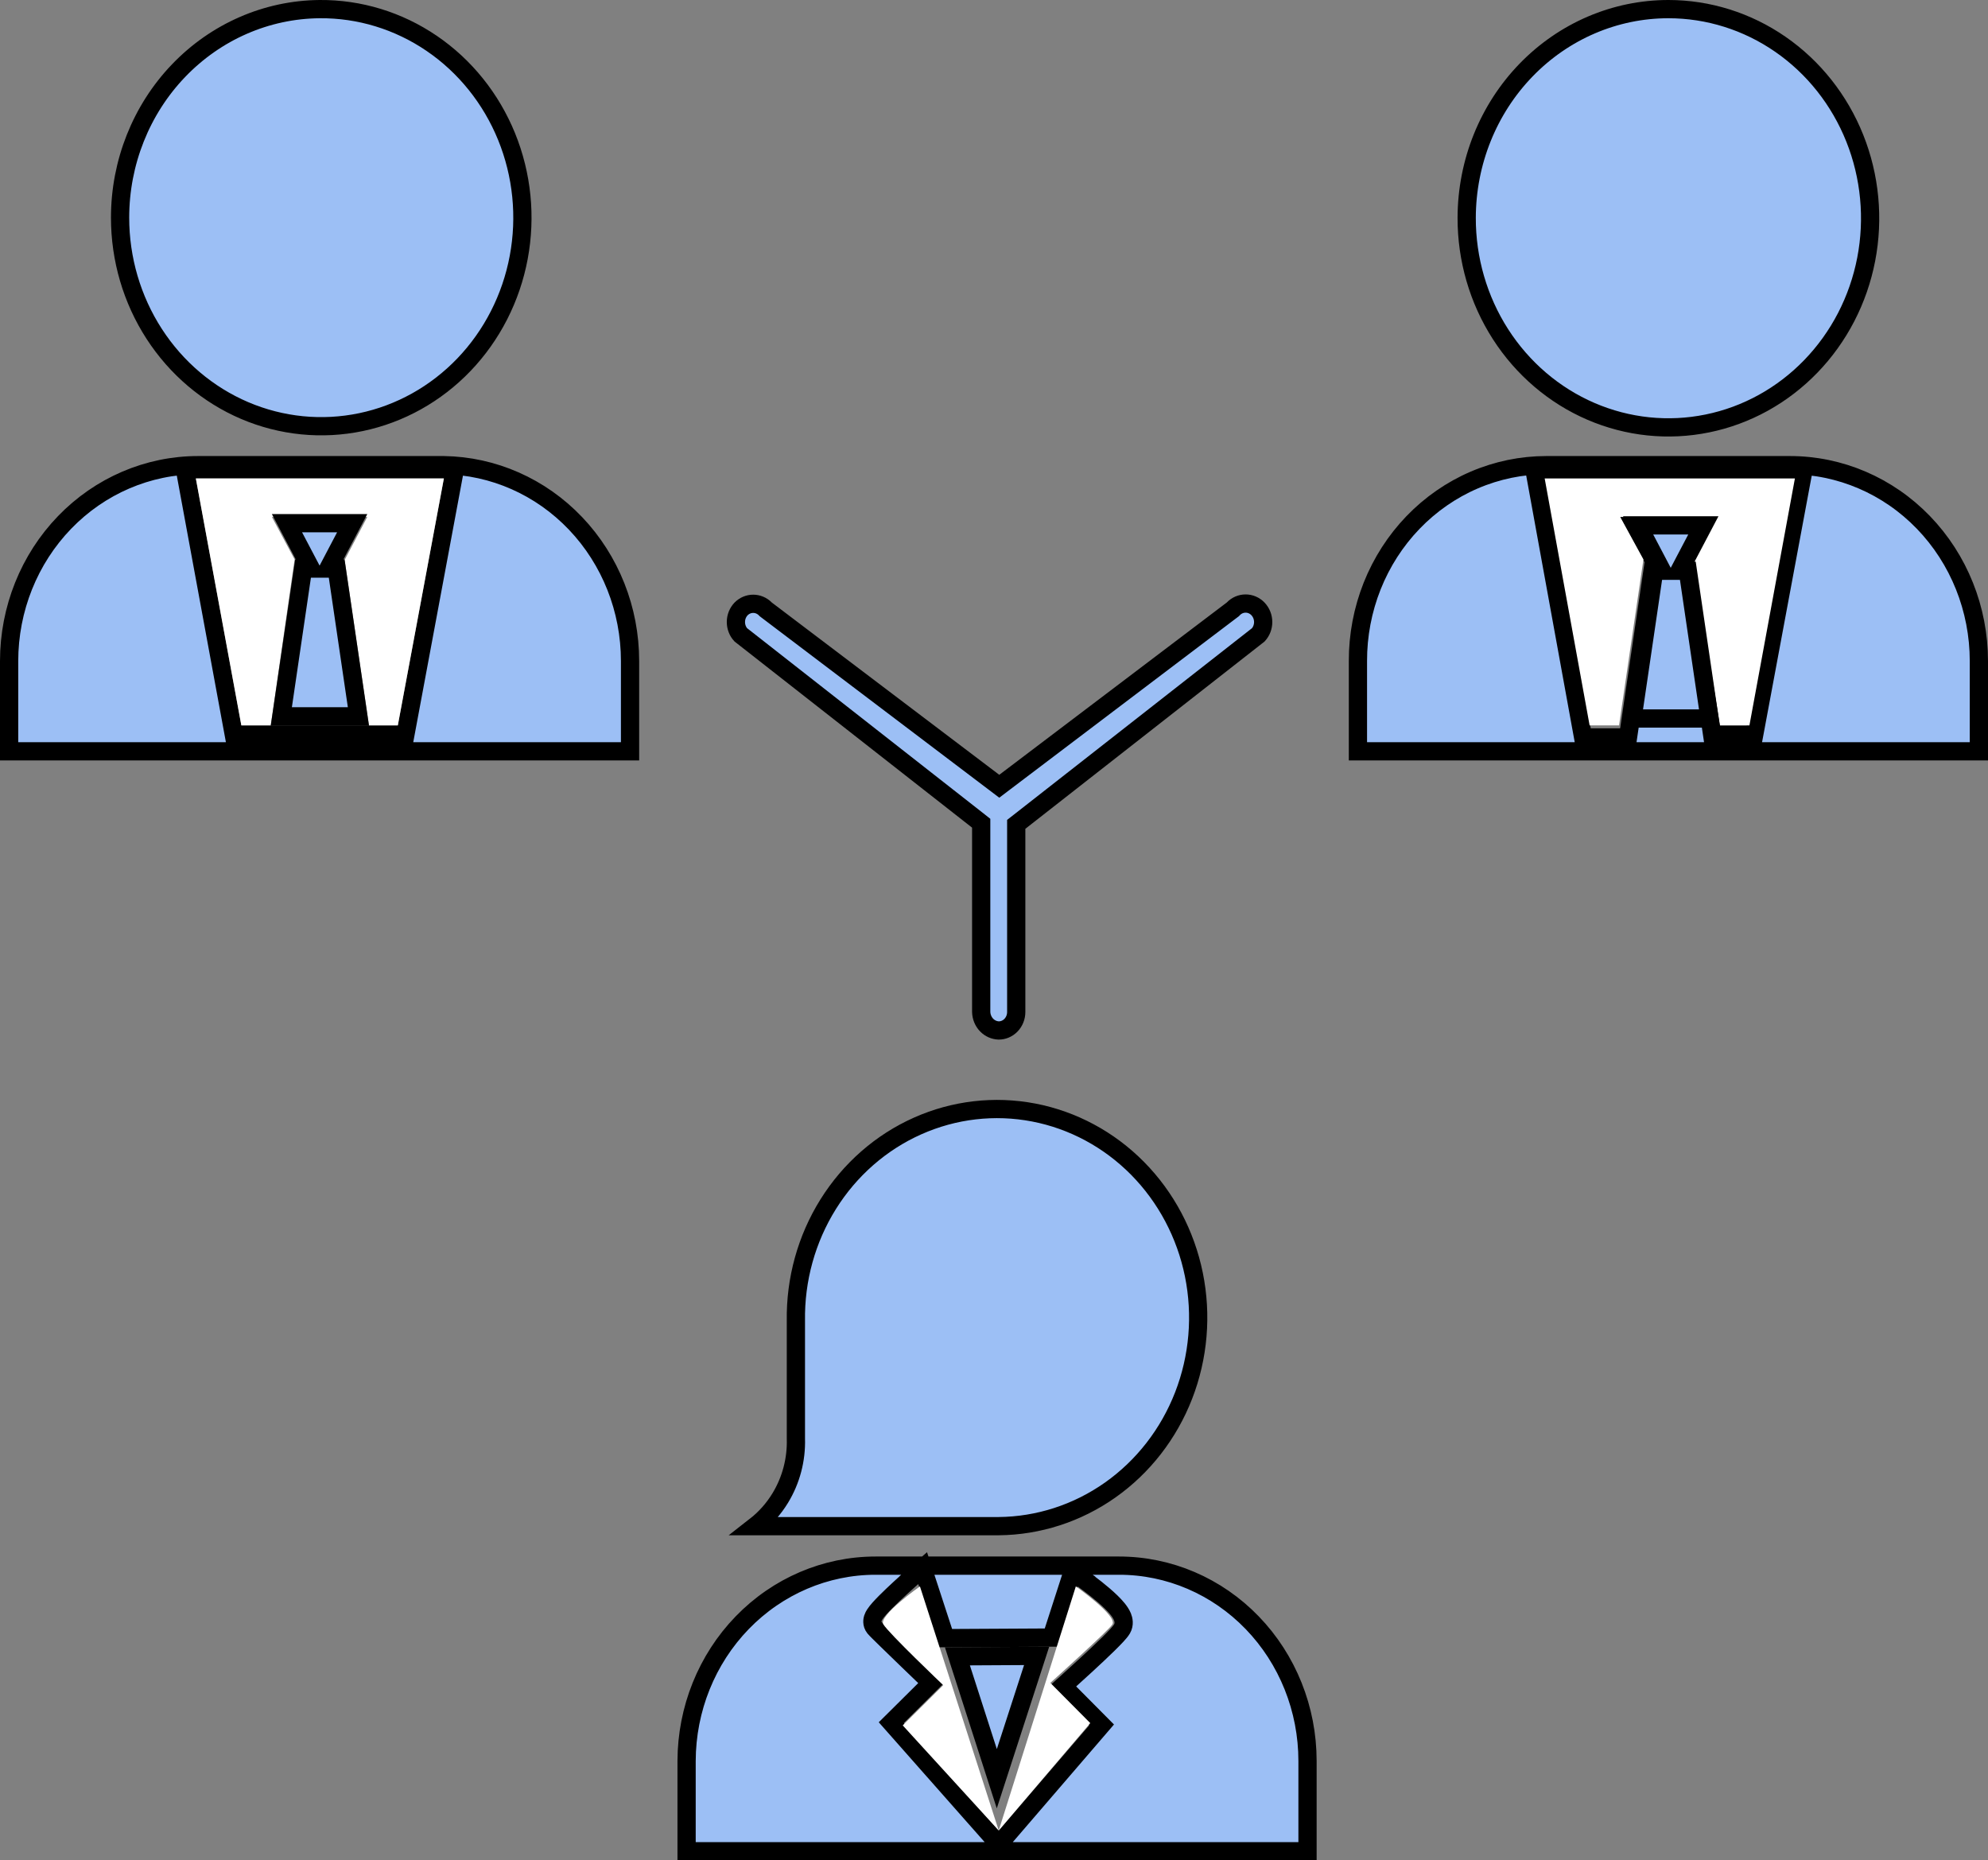 <svg width="109" height="102" viewBox="0 0 109 102" fill="none" xmlns="http://www.w3.org/2000/svg">
<rect x="0" y="0" width="109" height="102" fill="#808080" stroke="none"/>
<g clip-path="url(#clip0_1041_7095)">
<path d="M55.911 45.048L55.719 45.198V45.442V55.487C55.719 55.761 55.614 56.02 55.432 56.209C55.251 56.396 55.011 56.498 54.764 56.499C54.516 56.492 54.275 56.388 54.094 56.2C53.913 56.012 53.805 55.755 53.798 55.482V45.379V45.136L53.607 44.985L40.616 34.805C40.535 34.717 40.47 34.613 40.424 34.498C40.374 34.374 40.349 34.24 40.349 34.105C40.349 33.969 40.374 33.836 40.424 33.712C40.474 33.588 40.546 33.477 40.635 33.384C40.816 33.203 41.053 33.105 41.297 33.105C41.542 33.105 41.781 33.204 41.961 33.386L41.986 33.411L42.014 33.433L54.487 42.88L54.789 43.109L55.091 42.88L67.564 33.433L67.595 33.41L67.621 33.382C67.803 33.193 68.047 33.091 68.296 33.091C68.546 33.091 68.789 33.193 68.971 33.382C69.153 33.571 69.259 33.831 69.259 34.105C69.259 34.369 69.162 34.619 68.992 34.806L55.911 45.048Z" fill="#9CBFF5" stroke="black"/>
<path d="M43.638 72.43H43.638L43.638 72.422C43.603 70.153 44.22 67.926 45.41 66.023C46.599 64.121 48.305 62.629 50.31 61.736C52.315 60.842 54.53 60.585 56.675 60.997C58.82 61.409 60.801 62.472 62.366 64.053C63.93 65.635 65.008 67.664 65.459 69.884C65.91 72.105 65.714 74.413 64.896 76.517C64.078 78.621 62.675 80.423 60.87 81.696C59.065 82.969 56.937 83.657 54.757 83.676H41.409C41.952 83.253 42.419 82.73 42.783 82.13C43.375 81.156 43.672 80.024 43.638 78.878V72.43Z" fill="#9CBFF5" stroke="black"/>
<path d="M58.603 86.825L57.647 89.785L57.524 89.785L51.841 89.816L50.823 86.698L50.588 85.978L50.018 86.476L50.347 86.853L50.018 86.477L50.018 86.477L50.018 86.477L50.016 86.478L50.011 86.482L49.993 86.499L49.923 86.56C49.864 86.613 49.779 86.688 49.678 86.779C49.476 86.961 49.207 87.207 48.942 87.459C48.679 87.709 48.411 87.975 48.215 88.195C48.12 88.302 48.027 88.415 47.961 88.519C47.929 88.568 47.886 88.642 47.859 88.729C47.84 88.791 47.776 89.029 47.95 89.245C47.991 89.295 48.085 89.39 48.178 89.483C48.284 89.589 48.426 89.729 48.592 89.89C48.922 90.213 49.348 90.625 49.768 91.031C50.189 91.437 50.605 91.837 50.915 92.135L51.061 92.275L49.204 94.119L48.869 94.451L49.182 94.805L54.384 100.694L54.764 101.123L55.138 100.689L60.096 94.926L60.398 94.575L60.072 94.247L58.282 92.445C58.328 92.404 58.378 92.359 58.43 92.312C58.738 92.035 59.151 91.66 59.573 91.271C59.995 90.882 60.428 90.475 60.775 90.135C60.947 89.965 61.102 89.808 61.224 89.676C61.334 89.557 61.453 89.422 61.519 89.308C61.668 89.051 61.601 88.789 61.542 88.644C61.479 88.489 61.377 88.343 61.277 88.219C61.072 87.966 60.785 87.697 60.511 87.462C60.232 87.222 59.946 86.999 59.731 86.838C59.624 86.757 59.533 86.69 59.469 86.644C59.437 86.621 59.412 86.602 59.394 86.59L59.374 86.575L59.368 86.572L59.367 86.57L59.366 86.57L59.366 86.57C59.366 86.57 59.366 86.57 59.078 86.979L59.366 86.57L58.811 86.179L58.603 86.825ZM40.695 88.971C42.639 86.965 45.268 85.841 48.005 85.841H61.36C64.094 85.841 66.72 86.965 68.658 88.972C70.598 90.98 71.69 93.706 71.69 96.552V101.5H37.645V96.553C37.652 93.704 38.751 90.977 40.695 88.971Z" fill="#9CBFF5" stroke="black"/>
<path d="M52.493 90.813L56.838 90.789L54.654 97.524L52.493 90.813Z" fill="#9CBFF5" stroke="black"/>
<path d="M60.995 89.057C61.269 88.585 58.987 86.979 58.987 86.979L54.759 100.363L59.778 94.474L57.588 92.269C57.588 92.269 60.843 89.341 60.995 89.057Z" fill="white"/>
<path d="M54.759 100.363L50.439 86.979C50.439 86.979 48.157 88.585 48.431 89.057C48.705 89.529 51.717 92.395 51.717 92.395L49.496 94.6L54.759 100.363Z" fill="white"/>
<path d="M74.454 36.246L74.454 36.245C74.45 34.834 74.716 33.436 75.234 32.131C75.753 30.827 76.515 29.643 77.475 28.646C78.436 27.649 79.576 26.858 80.83 26.32C82.084 25.781 83.428 25.504 84.784 25.504H98.139C100.881 25.504 103.515 26.631 105.459 28.644C107.404 30.658 108.5 33.392 108.5 36.246V41.194H74.454L74.454 36.246ZM95.766 40.273H96.182L96.258 39.865L98.752 26.481L98.863 25.89H98.261H84.754H84.155L84.262 26.479L86.726 40.02L86.801 40.431H87.218H88.83H89.262L89.325 40.004L90.663 30.903L90.688 30.739L90.609 30.593L89.667 28.842H93.296L92.517 30.455L92.451 30.593L92.473 30.745L93.811 39.846L93.874 40.273H94.306H95.766Z" fill="#9CBFF5" stroke="black"/>
<path d="M92.816 30.672L94.306 39.773H95.919L98.413 26.232H84.693L87.157 39.773H88.77L90.108 30.672L88.831 28.342H94.094L92.785 30.83L92.816 30.672Z" fill="white"/>
<path d="M82.271 18.322C81.057 16.432 80.411 14.209 80.417 11.936C80.425 8.895 81.597 5.984 83.673 3.842C85.748 1.7 88.555 0.5 91.477 0.5C93.662 0.5 95.799 1.171 97.618 2.43C99.438 3.689 100.858 5.481 101.696 7.58C102.534 9.679 102.752 11.989 102.322 14.218C101.892 16.446 100.833 18.49 99.281 20.092C97.731 21.693 95.758 22.78 93.614 23.217C91.47 23.655 89.249 23.424 87.23 22.554C85.212 21.684 83.485 20.212 82.271 18.322Z" fill="#9CBFF5" stroke="black"/>
<path d="M21.812 40.273H22.228L22.304 39.865L24.829 26.324L24.939 25.732H24.337H10.739H10.138L10.247 26.323L12.742 39.864L12.817 40.273H13.233H21.812ZM3.541 28.644C5.485 26.631 8.118 25.504 10.861 25.504H24.334C27.049 25.544 29.644 26.689 31.556 28.697C33.47 30.706 34.546 33.418 34.545 36.246V41.194H0.5V36.246C0.5 33.392 1.596 30.658 3.541 28.644Z" fill="#9CBFF5" stroke="black"/>
<path d="M18.891 30.672L20.23 39.773H21.812L24.337 26.232H10.738L13.233 39.773H14.845L16.153 30.672L14.906 28.342H20.139L18.83 30.83L18.891 30.672Z" fill="white"/>
<path d="M15.425 39.274L16.616 31.173H17.043L16.657 30.44L15.734 28.685H19.311L18.388 30.44L18.003 31.173H18.46L19.651 39.274H15.425Z" fill="#9CBFF5" stroke="black"/>
<path d="M89.507 39.393L90.698 31.293H91.124L90.739 30.56L89.816 28.805H93.393L92.47 30.56L92.085 31.293H92.542L93.733 39.393H89.507Z" fill="#9CBFF5" stroke="black"/>
<path d="M8.453 18.304C7.235 16.421 6.584 14.204 6.584 11.935C6.584 8.913 7.738 6.016 9.79 3.875C11.841 1.735 14.622 0.524 17.526 0.5C19.708 0.482 21.846 1.135 23.671 2.379C25.496 3.622 26.926 5.401 27.776 7.49C28.627 9.58 28.858 11.886 28.441 14.113C28.024 16.341 26.978 18.387 25.438 19.995C23.898 21.602 21.933 22.697 19.794 23.144C17.656 23.591 15.437 23.371 13.419 22.511C11.4 21.65 9.671 20.187 8.453 18.304Z" fill="#9CBFF5" stroke="black"/>
</g>
<defs>
<clipPath id="clip0_1041_7095">
<rect width="109" height="102" fill="white"/>
</clipPath>
</defs>
</svg>
